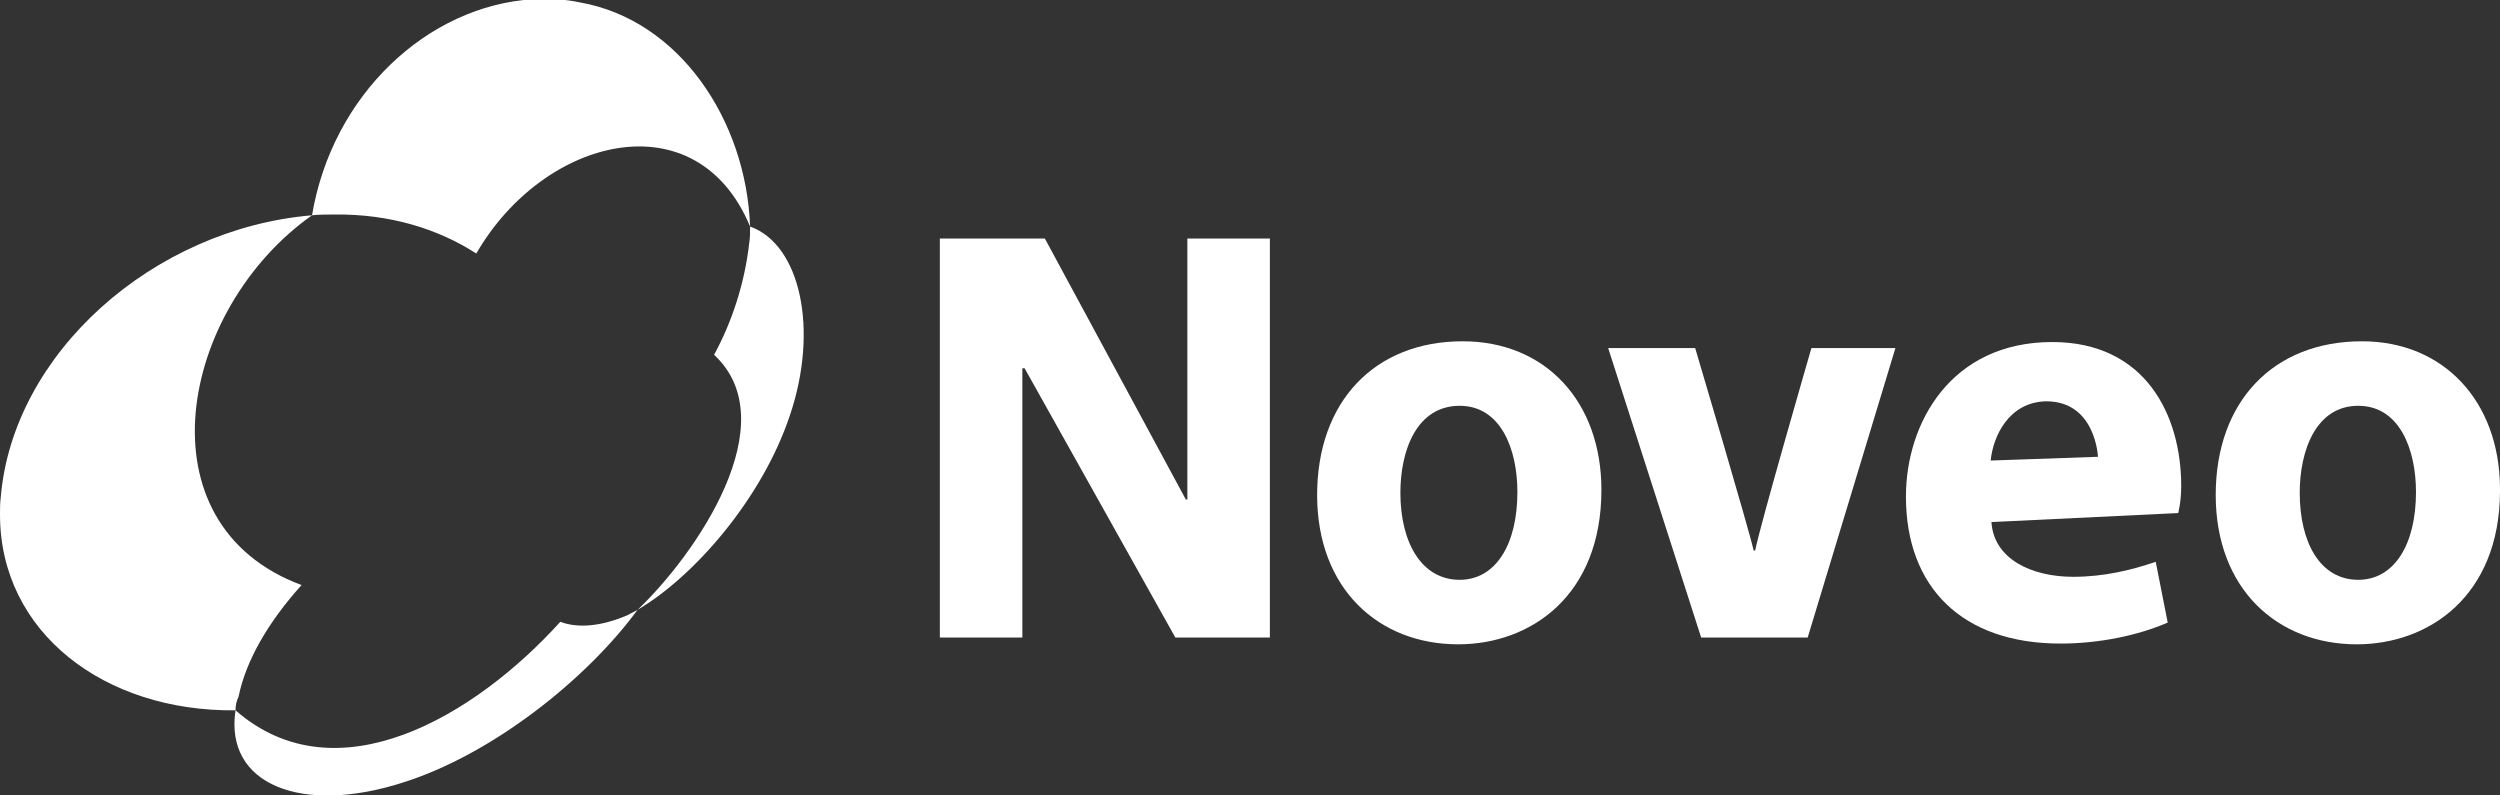 <?xml version="1.0" encoding="UTF-8"?>
<!DOCTYPE svg PUBLIC "-//W3C//DTD SVG 1.1//EN" "http://www.w3.org/Graphics/SVG/1.1/DTD/svg11.dtd">
<!-- Creator: CorelDRAW X7 -->
<svg xmlns="http://www.w3.org/2000/svg" xml:space="preserve" width="3.333in" height="1.06in" version="1.1" style="shape-rendering:geometricPrecision; text-rendering:geometricPrecision; image-rendering:optimizeQuality; fill-rule:evenodd; clip-rule:evenodd"
viewBox="0 0 3333 1060"
 xmlns:xlink="http://www.w3.org/1999/xlink">
 <rect x="0" y="0" width="3333" height="1060" fill="#333333" stroke="none"/>
 <defs>
  <style type="text/css">
   <![CDATA[
    .fil1 {fill:#FFFFFF}
    .fil0 {fill:#FFFFFF;fill-rule:nonzero}
   ]]>
  </style>
 </defs>
 <g id="Слой_x0020_1">
  <g id="_1087087200">
   <polygon class="fil0" points="1253,850 1253,318 1393,318 1581,666 1583,666 1583,318 1693,318 1693,850 1567,850 1366,491 1363,491 1363,850 1253,850 "/>
   <path class="fil0" d="M1946 773c-51,0 -79,-50 -79,-116 0,-57 22,-116 79,-116 55,0 77,58 77,115 0,70 -29,117 -77,117zm4 -318c-117,0 -194,80 -194,205 0,125 82,199 188,199 97,0 191,-65 191,-206 0,-117 -74,-198 -185,-198z"/>
   <path class="fil0" d="M3144 773c-51,0 -78,-50 -78,-116 0,-57 22,-116 78,-116 55,0 77,58 77,115 0,70 -29,117 -77,117zm189 -117l0 -6c-1,-115 -75,-195 -184,-195 -118,0 -195,80 -195,205 0,125 82,199 188,199 96,0 190,-64 191,-203z"/>
   <path class="fil0" d="M2260 464c0,0 71,239 78,270l2 0c6,-32 75,-270 75,-270l112 0 -117 386 -142 0 -124 -386 119 0 -3 0z"/>
   <path class="fil0" d="M2655 696c3,49 53,73 109,73 41,0 78,-9 110,-20l16 81c-39,17 -91,28 -143,28 -131,0 -206,-75 -206,-196 0,-98 60,-206 195,-206 124,0 172,97 172,192 0,21 -4,36 -4,36l-249 12 0 0zm73 -161c-50,1 -71,47 -74,79l143 -5c0,0 -3,-74 -69,-74z"/>
   <path class="fil1" d="M416 287c27,-161 154,-279 294,-288l35 0c9,1 18,2 27,4 134,23 223,158 228,299 67,24 92,137 53,252 -37,111 -128,215 -203,259 -69,94 -195,193 -312,230 -136,44 -239,3 -224,-96 135,118 320,7 433,-118 24,9 55,6 90,-9 5,-3 8,-4 13,-7 78,-74 199,-250 102,-340 24,-44 41,-96 47,-150 1,-6 1,-14 1,-21 -71,-171 -275,-120 -365,36 -51,-33 -116,-53 -189,-52 -11,0 -21,0 -30,1 -177,125 -232,412 -14,493 -44,49 -74,100 -84,149 -3,6 -4,12 -4,18 -175,2 -314,-104 -314,-261 0,-8 0,-15 1,-23 16,-192 203,-358 415,-376l0 0z"/>
  </g>
 </g>
</svg>
